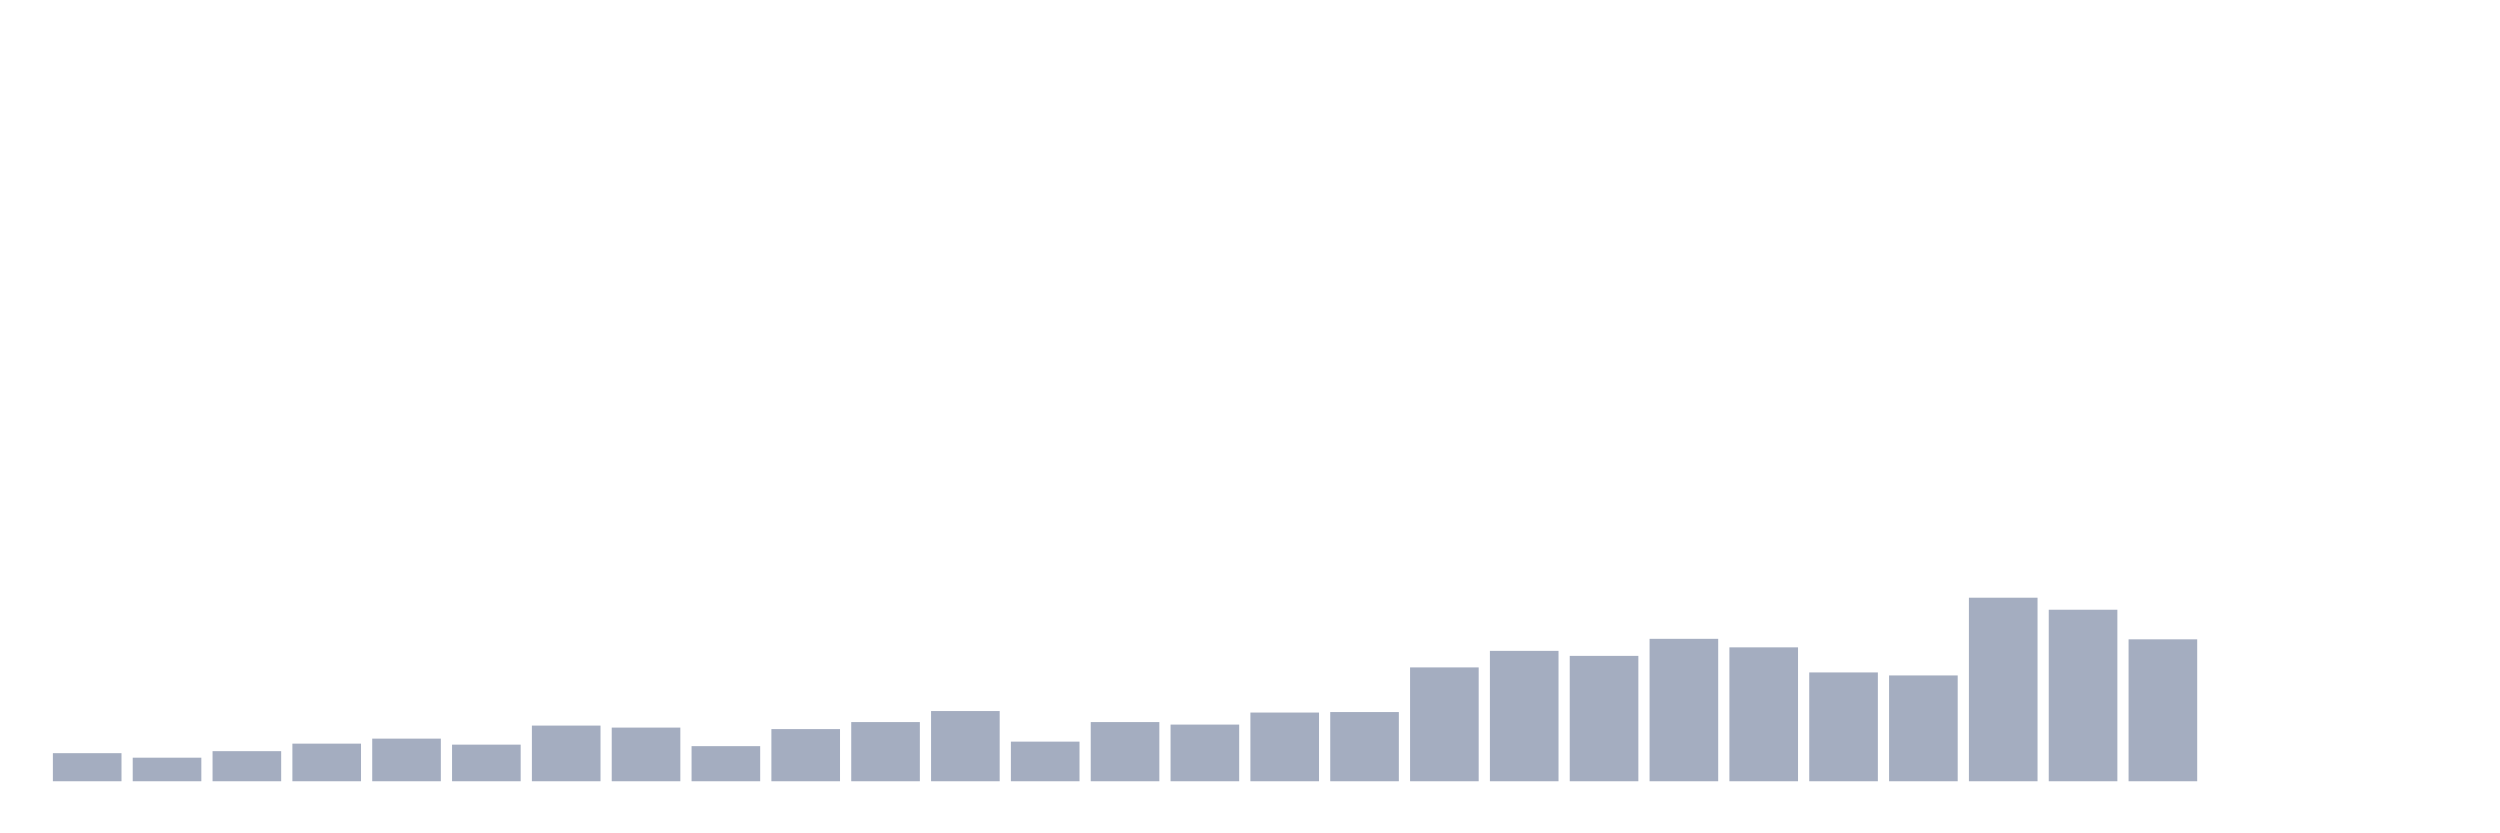 <svg xmlns="http://www.w3.org/2000/svg" viewBox="0 0 480 160"><g transform="translate(10,10)"><rect class="bar" x="0.153" width="13.175" y="134.608" height="5.392" fill="rgb(164,173,192)"></rect><rect class="bar" x="15.482" width="13.175" y="135.475" height="4.525" fill="rgb(164,173,192)"></rect><rect class="bar" x="30.81" width="13.175" y="134.223" height="5.777" fill="rgb(164,173,192)"></rect><rect class="bar" x="46.138" width="13.175" y="132.779" height="7.221" fill="rgb(164,173,192)"></rect><rect class="bar" x="61.466" width="13.175" y="131.816" height="8.184" fill="rgb(164,173,192)"></rect><rect class="bar" x="76.794" width="13.175" y="132.971" height="7.029" fill="rgb(164,173,192)"></rect><rect class="bar" x="92.123" width="13.175" y="129.312" height="10.688" fill="rgb(164,173,192)"></rect><rect class="bar" x="107.451" width="13.175" y="129.697" height="10.303" fill="rgb(164,173,192)"></rect><rect class="bar" x="122.779" width="13.175" y="133.26" height="6.74" fill="rgb(164,173,192)"></rect><rect class="bar" x="138.107" width="13.175" y="129.986" height="10.014" fill="rgb(164,173,192)"></rect><rect class="bar" x="153.436" width="13.175" y="128.638" height="11.362" fill="rgb(164,173,192)"></rect><rect class="bar" x="168.764" width="13.175" y="126.52" height="13.48" fill="rgb(164,173,192)"></rect><rect class="bar" x="184.092" width="13.175" y="132.393" height="7.607" fill="rgb(164,173,192)"></rect><rect class="bar" x="199.42" width="13.175" y="128.638" height="11.362" fill="rgb(164,173,192)"></rect><rect class="bar" x="214.748" width="13.175" y="129.12" height="10.88" fill="rgb(164,173,192)"></rect><rect class="bar" x="230.077" width="13.175" y="126.809" height="13.191" fill="rgb(164,173,192)"></rect><rect class="bar" x="245.405" width="13.175" y="126.713" height="13.287" fill="rgb(164,173,192)"></rect><rect class="bar" x="260.733" width="13.175" y="118.143" height="21.857" fill="rgb(164,173,192)"></rect><rect class="bar" x="276.061" width="13.175" y="114.966" height="25.034" fill="rgb(164,173,192)"></rect><rect class="bar" x="291.39" width="13.175" y="115.928" height="24.072" fill="rgb(164,173,192)"></rect><rect class="bar" x="306.718" width="13.175" y="112.655" height="27.345" fill="rgb(164,173,192)"></rect><rect class="bar" x="322.046" width="13.175" y="114.292" height="25.708" fill="rgb(164,173,192)"></rect><rect class="bar" x="337.374" width="13.175" y="119.106" height="20.894" fill="rgb(164,173,192)"></rect><rect class="bar" x="352.702" width="13.175" y="119.684" height="20.316" fill="rgb(164,173,192)"></rect><rect class="bar" x="368.031" width="13.175" y="104.759" height="35.241" fill="rgb(164,173,192)"></rect><rect class="bar" x="383.359" width="13.175" y="107.07" height="32.93" fill="rgb(164,173,192)"></rect><rect class="bar" x="398.687" width="13.175" y="112.751" height="27.249" fill="rgb(164,173,192)"></rect><rect class="bar" x="414.015" width="13.175" y="140" height="0" fill="rgb(164,173,192)"></rect><rect class="bar" x="429.344" width="13.175" y="140" height="0" fill="rgb(164,173,192)"></rect><rect class="bar" x="444.672" width="13.175" y="140" height="0" fill="rgb(164,173,192)"></rect></g></svg>